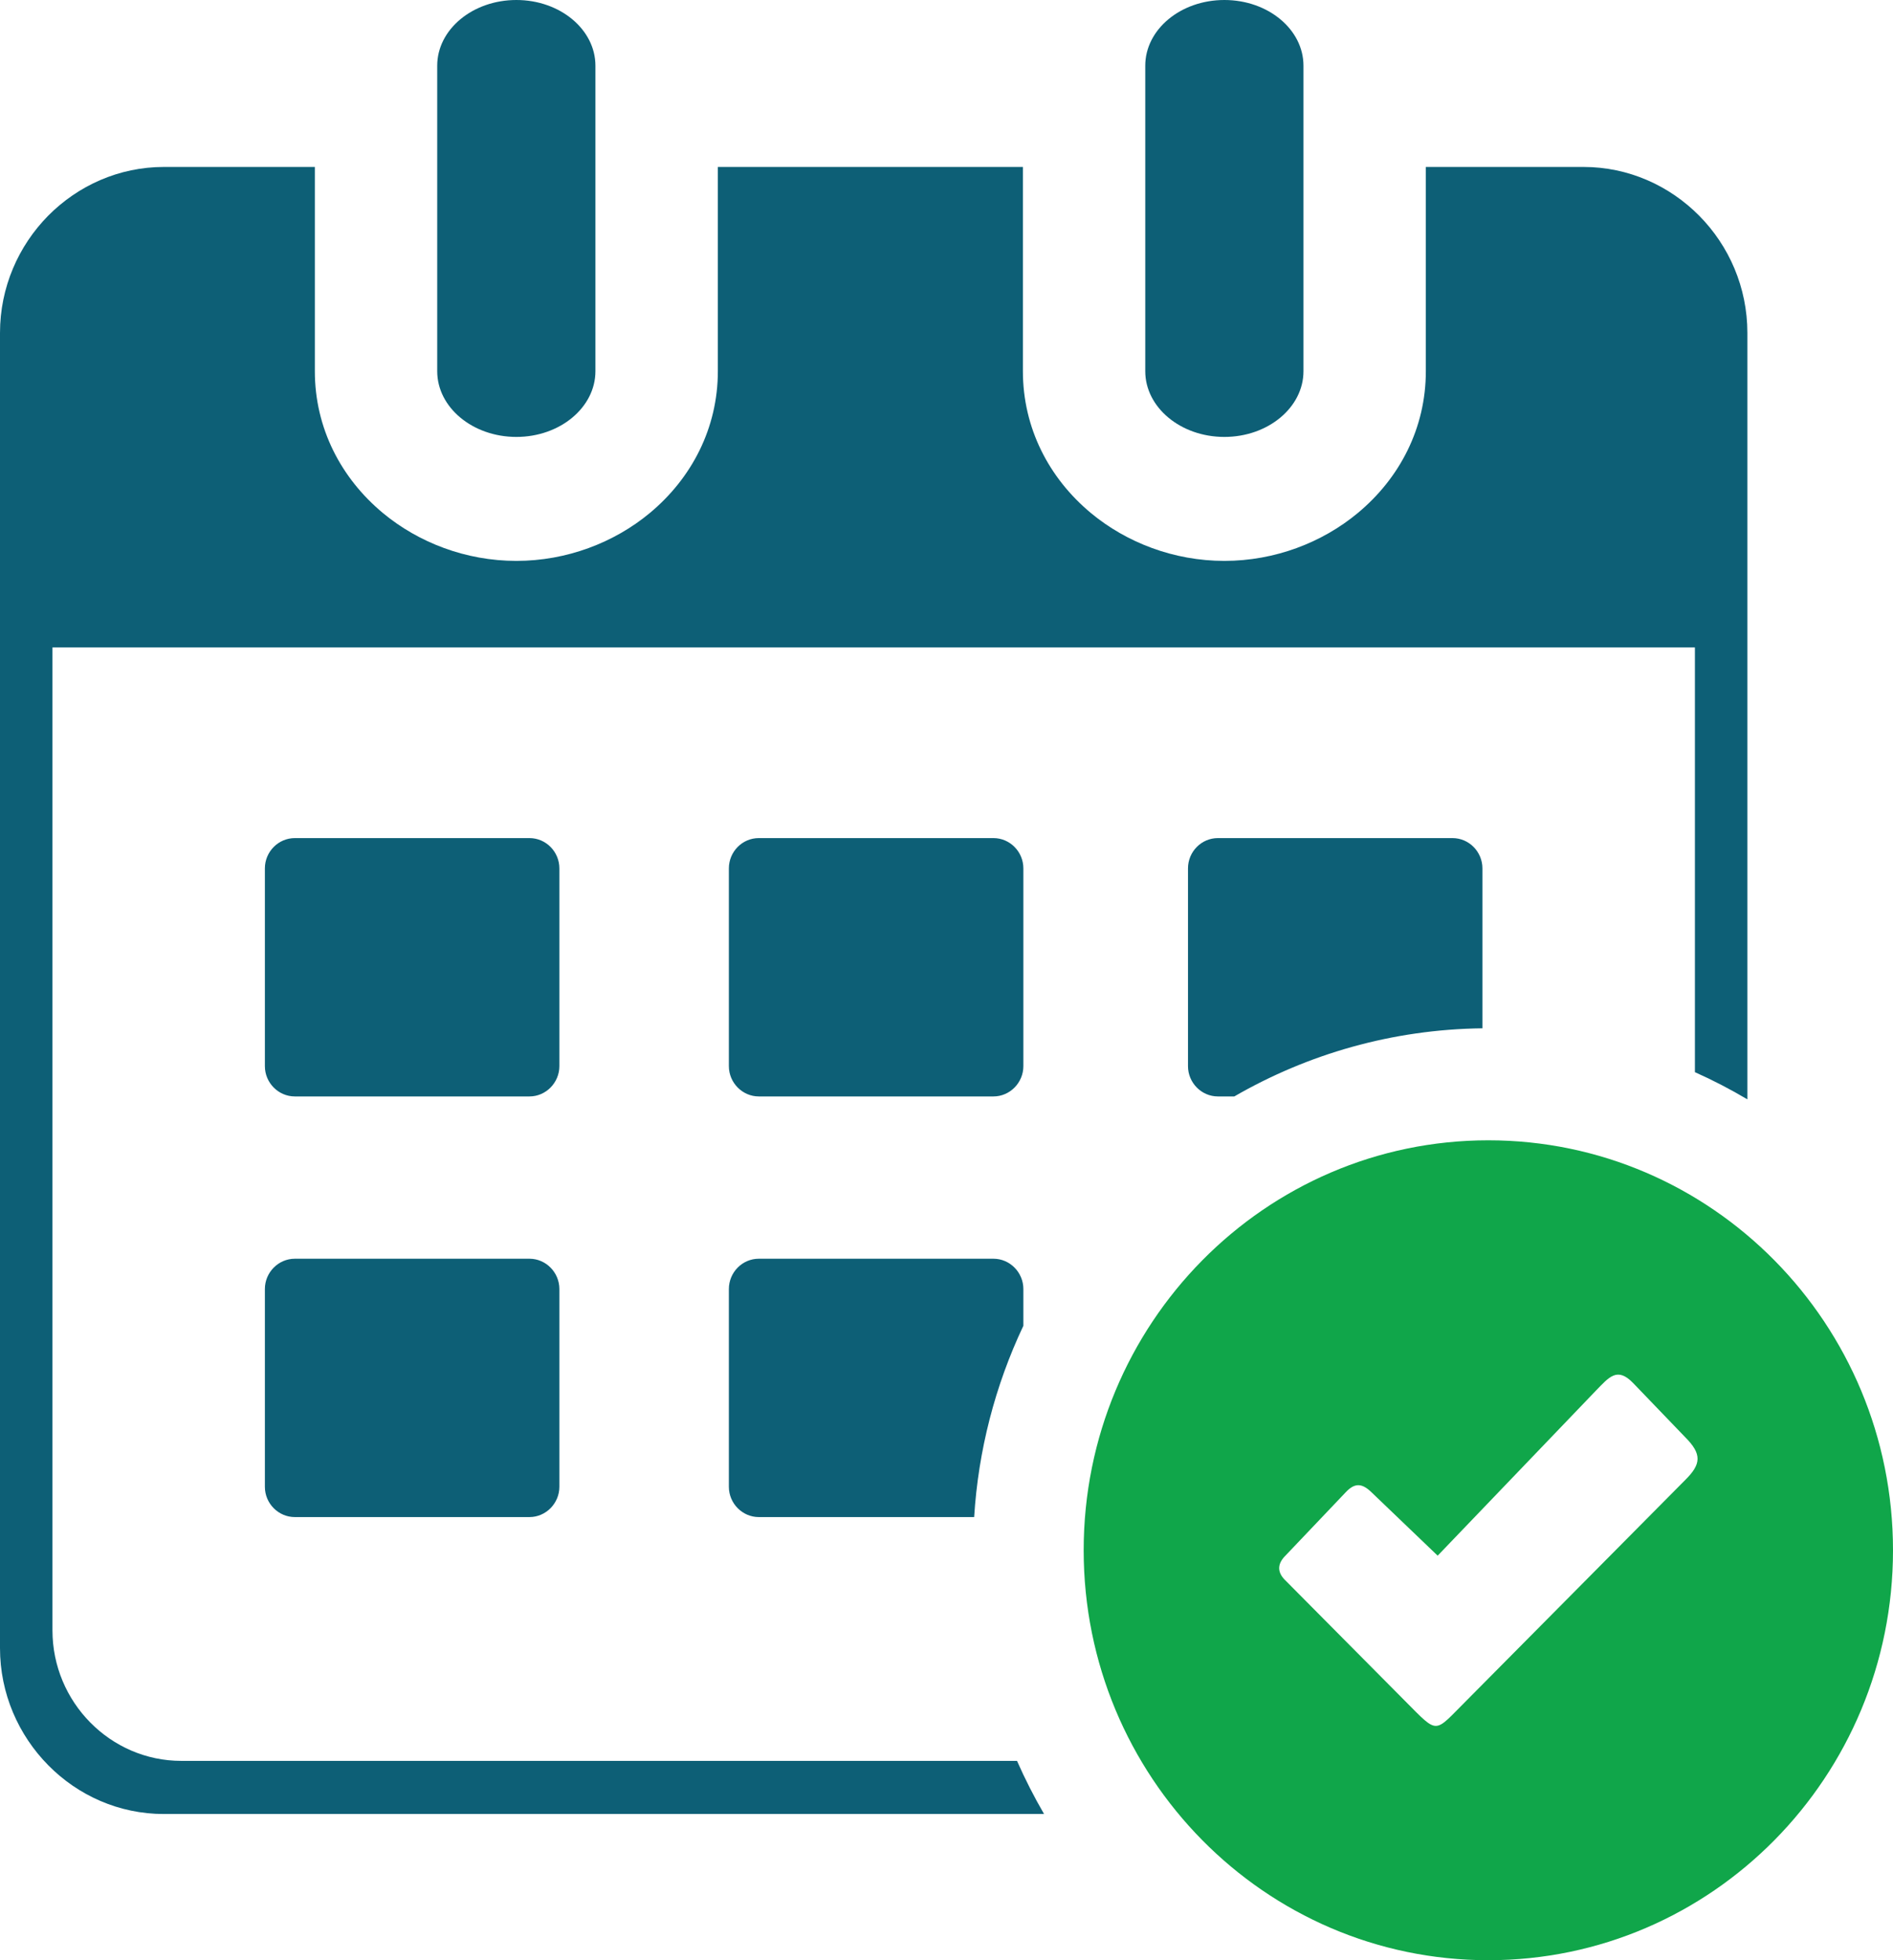 <svg width="28" height="29" viewBox="0 0 28 29" fill="none" xmlns="http://www.w3.org/2000/svg">
<g clip-path="url(#clip0_377_5)">
<path fill-rule="evenodd" clip-rule="evenodd" d="M18.014 12.399H21.485C21.728 12.399 21.927 12.601 21.927 12.847V15.213C20.595 15.229 19.344 15.593 18.257 16.221H18.014C17.772 16.221 17.572 16.019 17.572 15.773V12.847C17.572 12.6 17.771 12.399 18.014 12.399ZM2.423 2.47H4.657V5.492C4.657 6.332 5.043 7.074 5.665 7.591C6.191 8.027 6.89 8.298 7.638 8.298C8.384 8.298 9.085 8.027 9.61 7.591C10.232 7.074 10.618 6.332 10.618 5.492V2.47H15.13V5.492C15.13 6.332 15.515 7.074 16.137 7.591C16.663 8.027 17.362 8.298 18.11 8.298C18.857 8.298 19.557 8.027 20.082 7.591C20.705 7.074 21.09 6.332 21.09 5.492V2.47H23.423C24.088 2.47 24.694 2.747 25.134 3.192C25.573 3.636 25.846 4.25 25.846 4.925V16.264C25.596 16.116 25.337 15.981 25.07 15.862V9.578H0.776V24.12C0.776 25.182 1.634 26.051 2.682 26.051H15.043C15.162 26.321 15.296 26.584 15.443 26.837H2.423C1.758 26.837 1.153 26.561 0.714 26.116C0.273 25.669 0 25.055 0 24.383V4.925C0 4.251 0.273 3.638 0.711 3.193C1.152 2.747 1.758 2.47 2.423 2.47ZM6.467 0.972C6.467 0.436 6.991 0 7.638 0C8.284 0 8.807 0.436 8.807 0.972V5.492C8.807 6.027 8.284 6.464 7.638 6.464C6.991 6.464 6.467 6.027 6.467 5.492V0.972ZM16.94 0.972C16.94 0.436 17.463 0 18.11 0C18.757 0 19.28 0.436 19.28 0.972V5.492C19.28 6.027 18.757 6.464 18.11 6.464C17.463 6.464 16.94 6.027 16.94 5.492V0.972ZM4.361 12.399H7.832C8.075 12.399 8.274 12.601 8.274 12.847V15.773C8.274 16.018 8.074 16.221 7.832 16.221H4.361C4.118 16.221 3.918 16.019 3.918 15.773V12.847C3.918 12.6 4.118 12.399 4.361 12.399ZM4.361 18.622H7.832C8.075 18.622 8.274 18.825 8.274 19.07V21.996C8.274 22.241 8.074 22.444 7.832 22.444H4.361C4.118 22.444 3.918 22.243 3.918 21.996V19.07C3.918 18.824 4.118 18.622 4.361 18.622ZM11.223 12.399H14.695C14.938 12.399 15.137 12.601 15.137 12.847V15.773C15.137 16.018 14.937 16.221 14.695 16.221H11.223C10.982 16.221 10.781 16.019 10.781 15.773V12.847C10.781 12.6 10.98 12.399 11.223 12.399ZM11.223 18.622H14.695C14.938 18.622 15.137 18.825 15.137 19.07V19.614C14.717 20.502 14.47 21.462 14.409 22.444H11.223C10.982 22.444 10.781 22.243 10.781 21.996V19.07C10.781 18.824 10.98 18.622 11.223 18.622Z" fill="#0D5F76"/>
<path fill-rule="evenodd" clip-rule="evenodd" d="M22.014 16.87C25.32 16.87 28 19.586 28 22.935C28 26.284 25.32 29 22.014 29C18.71 29 16.029 26.284 16.029 22.935C16.029 19.586 18.71 16.87 22.014 16.87ZM20.286 22.077L21.265 23.015L23.608 20.571C23.8 20.375 23.92 20.216 24.157 20.462L24.924 21.26C25.177 21.512 25.164 21.661 24.926 21.896L21.704 25.146C21.202 25.644 21.29 25.674 20.782 25.164L18.994 23.362C18.888 23.246 18.899 23.128 19.015 23.013L19.906 22.076C20.041 21.932 20.149 21.944 20.286 22.077Z" fill="#10A64A"/>
</g>
<defs>
<clipPath id="clip0_377_5">
<rect width="28" height="29" fill="white"/>
</clipPath>
</defs>
</svg>
